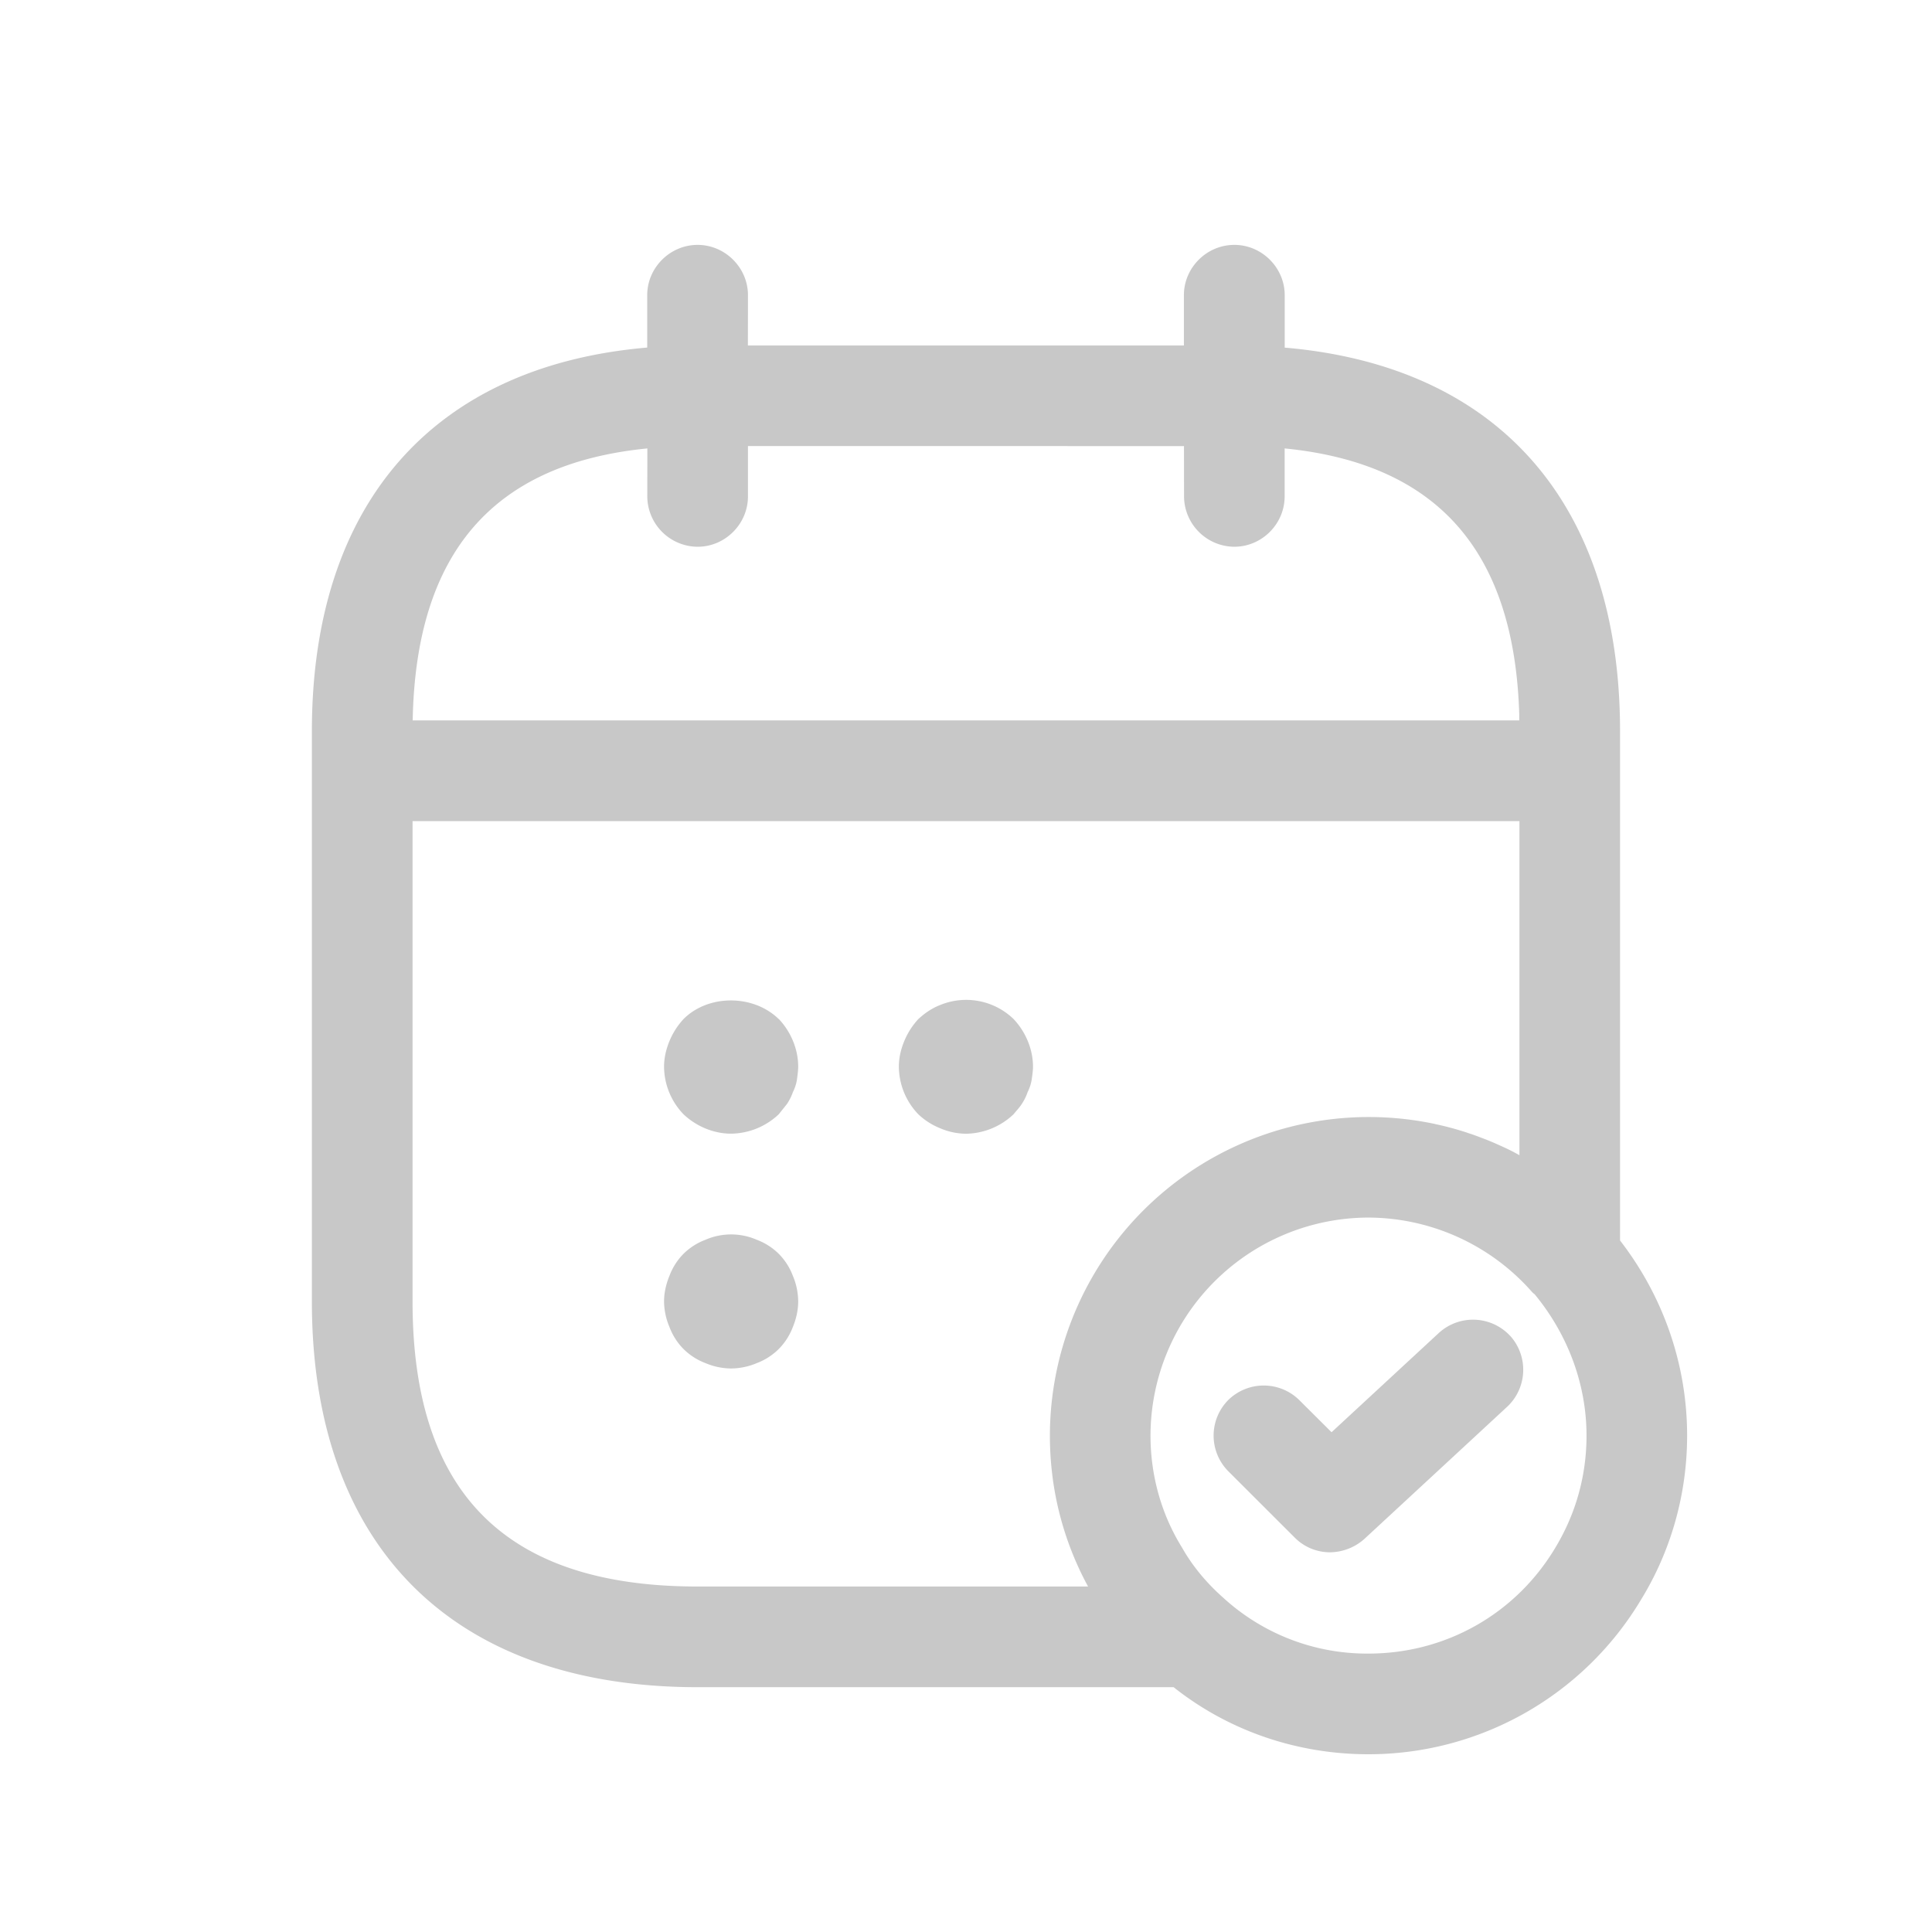<svg width="28" height="28" viewBox="0 0 28 28" xmlns="http://www.w3.org/2000/svg">
    <path d="M17.889 3.549c.399 0 .73.33.73.729v.76c3.097.265 4.86 2.261 4.86 5.56v7.38c.631.816.972 1.805.972 2.828 0 .845-.233 1.672-.67 2.381a4.602 4.602 0 0 1-3.948 2.237c-1.04 0-2.03-.342-2.824-.972H10.11c-3.549 0-5.59-2.042-5.59-5.59v-8.265c0-3.298 1.763-5.294 4.86-5.56v-.76c0-.398.331-.728.73-.728.399 0 .73.33.73.729l-.001.729h6.319v-.73c0-.398.331-.728.73-.728zm1.94 14.097a3.165 3.165 0 0 0-3.155 3.16c0 .573.155 1.137.457 1.623.165.292.379.535.612.74a3.085 3.085 0 0 0 2.09.796c1.118 0 2.13-.573 2.703-1.526.301-.496.457-1.05.457-1.633 0-.741-.269-1.464-.753-2.05a.23.23 0 0 1-.044-.04 3.172 3.172 0 0 0-2.367-1.07zM22.02 11.9H5.979v6.961c0 2.78 1.352 4.132 4.132 4.132h5.658l-.018-.035-.01-.018a4.427 4.427 0 0 1-.028-.053l.056.106a4.543 4.543 0 0 1-.512-1.566l-.009-.073a4.622 4.622 0 0 1 5.542-5.066l.02.005c.146.031.289.07.43.115l.052.018c.048.015.095.032.142.05l.092.035c.047.018.094.038.141.058l.089.04a3.128 3.128 0 0 1 .265.133V11.9zm-.136 7.457a.734.734 0 0 1-.04 1.03l-2.07 1.916a.76.76 0 0 1-.496.194.721.721 0 0 1-.515-.214l-.963-.962a.733.733 0 0 1 0-1.03.734.734 0 0 1 1.03 0l.468.466 1.555-1.439a.734.734 0 0 1 1.03.039zm-10.918-1.39a.907.907 0 0 1 .32.204.907.907 0 0 1 .205.32.968.968 0 0 1 .077.37c0 .127-.029.253-.077.37a.907.907 0 0 1-.205.32.907.907 0 0 1-.32.205.968.968 0 0 1-.37.077.968.968 0 0 1-.37-.077.907.907 0 0 1-.32-.205.907.907 0 0 1-.204-.32.968.968 0 0 1-.078-.37c0-.126.03-.253.078-.37a.907.907 0 0 1 .204-.32.907.907 0 0 1 .32-.204.93.93 0 0 1 .74 0zm3.723-3.199c.175.185.282.438.282.69 0 .059-.01.127-.02.195a.618.618 0 0 1-.058.175.736.736 0 0 1-.087.175c-.03.048-.078.097-.117.146a1.022 1.022 0 0 1-.69.282.968.968 0 0 1-.37-.078 1.004 1.004 0 0 1-.32-.204 1.004 1.004 0 0 1-.282-.69c0-.127.029-.253.078-.37.048-.117.116-.224.204-.32.097-.088.194-.156.32-.205a.99.99 0 0 1 1.06.204zm-3.402 0c.175.185.281.437.281.69 0 .059-.01.127-.019.195a.617.617 0 0 1-.058.175.736.736 0 0 1-.088.175l-.117.146a1.022 1.022 0 0 1-.69.281c-.253 0-.505-.106-.69-.281a1.004 1.004 0 0 1-.282-.69c0-.127.03-.254.078-.37.048-.117.116-.224.204-.32.36-.36 1.011-.36 1.38 0zm5.87-8.303H10.84v.73c0 .398-.33.729-.729.729a.734.734 0 0 1-.73-.73l.001-.695c-2.24.221-3.356 1.517-3.401 3.942h16.037v-.093c-.073-2.365-1.188-3.63-3.4-3.849v.695c0 .4-.33.73-.73.73a.734.734 0 0 1-.728-.73l-.001-.73z" fill="#C8C8C8" fill-rule="evenodd"/>
</svg>
